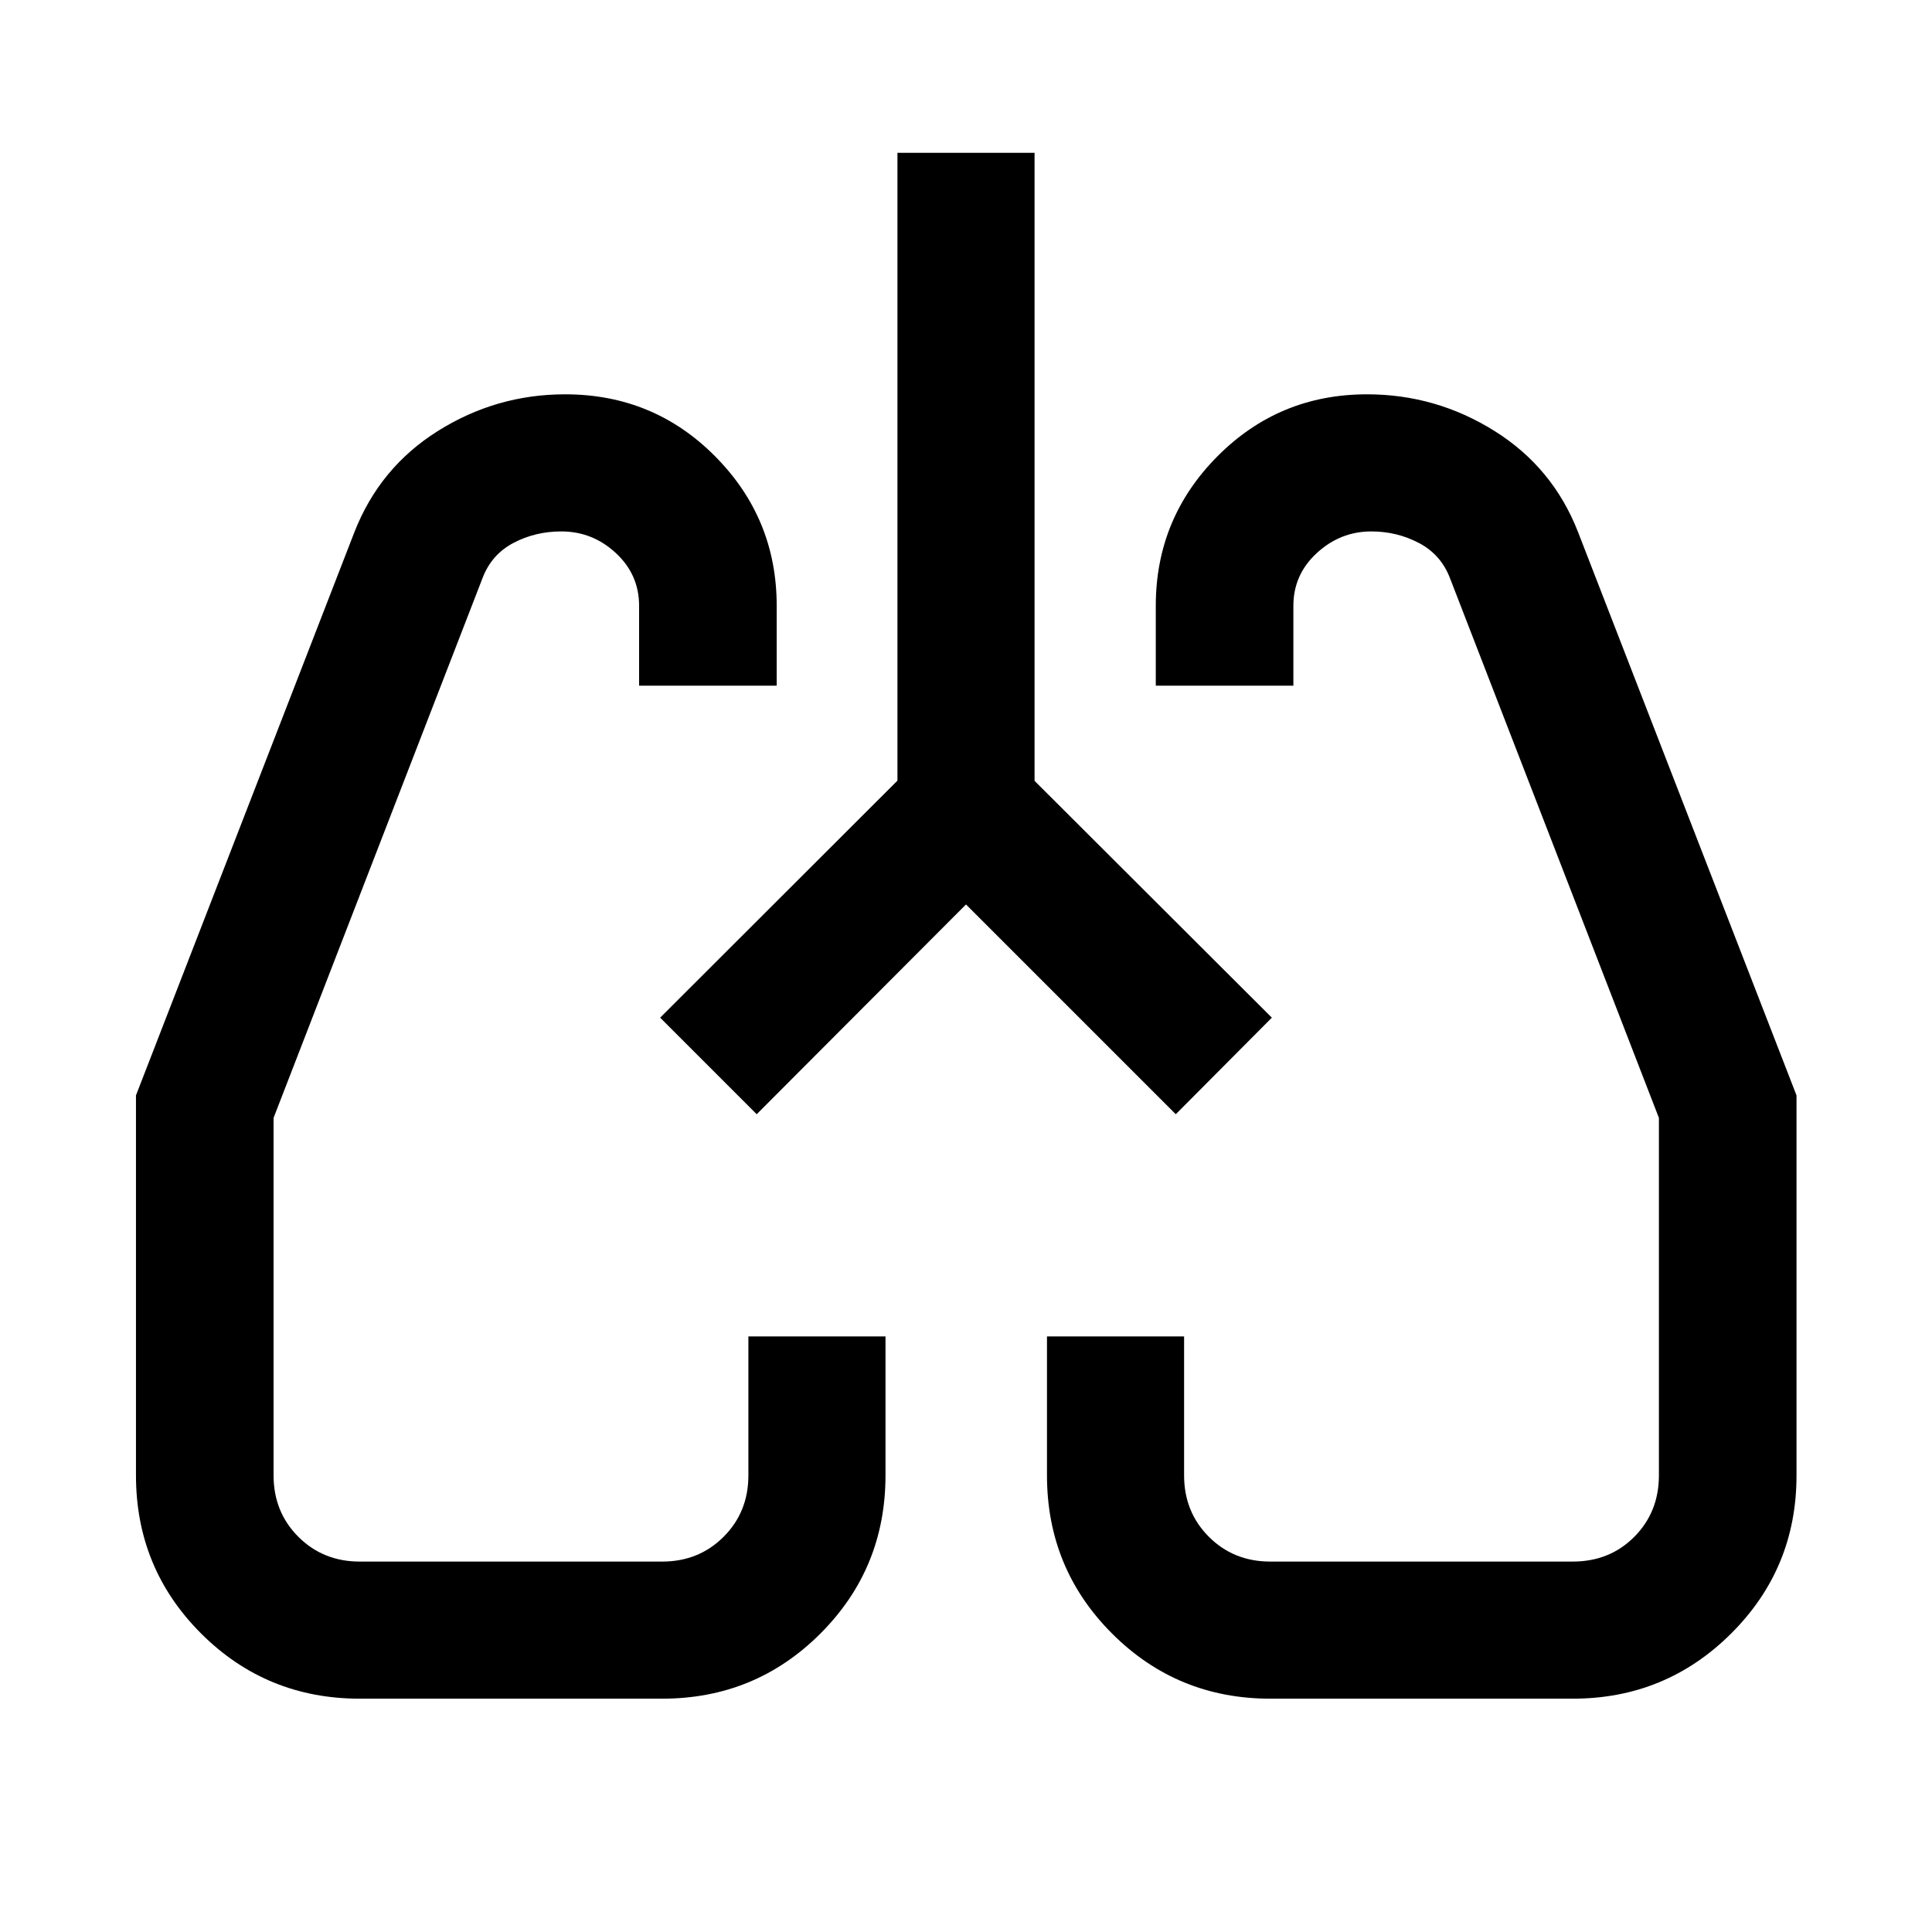 <svg xmlns="http://www.w3.org/2000/svg" width="48" height="48" viewBox="0 -960 960 960"><path d="M178.761-115.935q-46.377 0-78.786-32.34-32.41-32.341-32.41-78.616v-188.826l108.478-279.718q12.567-32.235 41.576-50.433 29.009-18.197 63.201-18.197 43.962 0 74.539 30.826 30.576 30.826 30.576 74.239v39.717h-68.37V-659q0-15.489-11.57-26.212-11.569-10.723-27.106-10.723-12.947 0-23.839 5.753t-15.354 17.617L135.935-404.522v177.631q0 18.201 12.312 30.513 12.313 12.313 30.514 12.313h150.282q18.201 0 30.514-12.313 12.312-12.312 12.312-30.513v-69.044H440v69.044q0 46.275-32.362 78.616-32.363 32.34-78.595 32.34H178.761Zm602.718 0H631.196q-46.232 0-78.595-32.34-32.362-32.341-32.362-78.616v-69.044h68.131v69.044q0 18.201 12.312 30.513 12.313 12.313 30.514 12.313h150.283q18.38 0 30.603-12.313 12.222-12.312 12.222-30.513v-177.631l-103.76-268.043q-4.474-11.816-15.422-17.593-10.948-5.777-23.718-5.777-15.402 0-27.066 10.723T642.674-659v39.717h-68.37V-659q0-43.413 30.614-74.239 30.613-30.826 74.347-30.826 34.257 0 63.355 18.217 29.098 18.218 41.576 50.413l108.478 279.718v188.922q0 46.143-32.502 78.502-32.501 32.358-78.693 32.358ZM328.022-454.326Zm304.196 0ZM480-510.587 376-406.348l-47.978-47.978 117.913-117.782v-311.957h68.13V-572l117.913 117.674-47.739 47.978L480-510.587Z"/></svg>